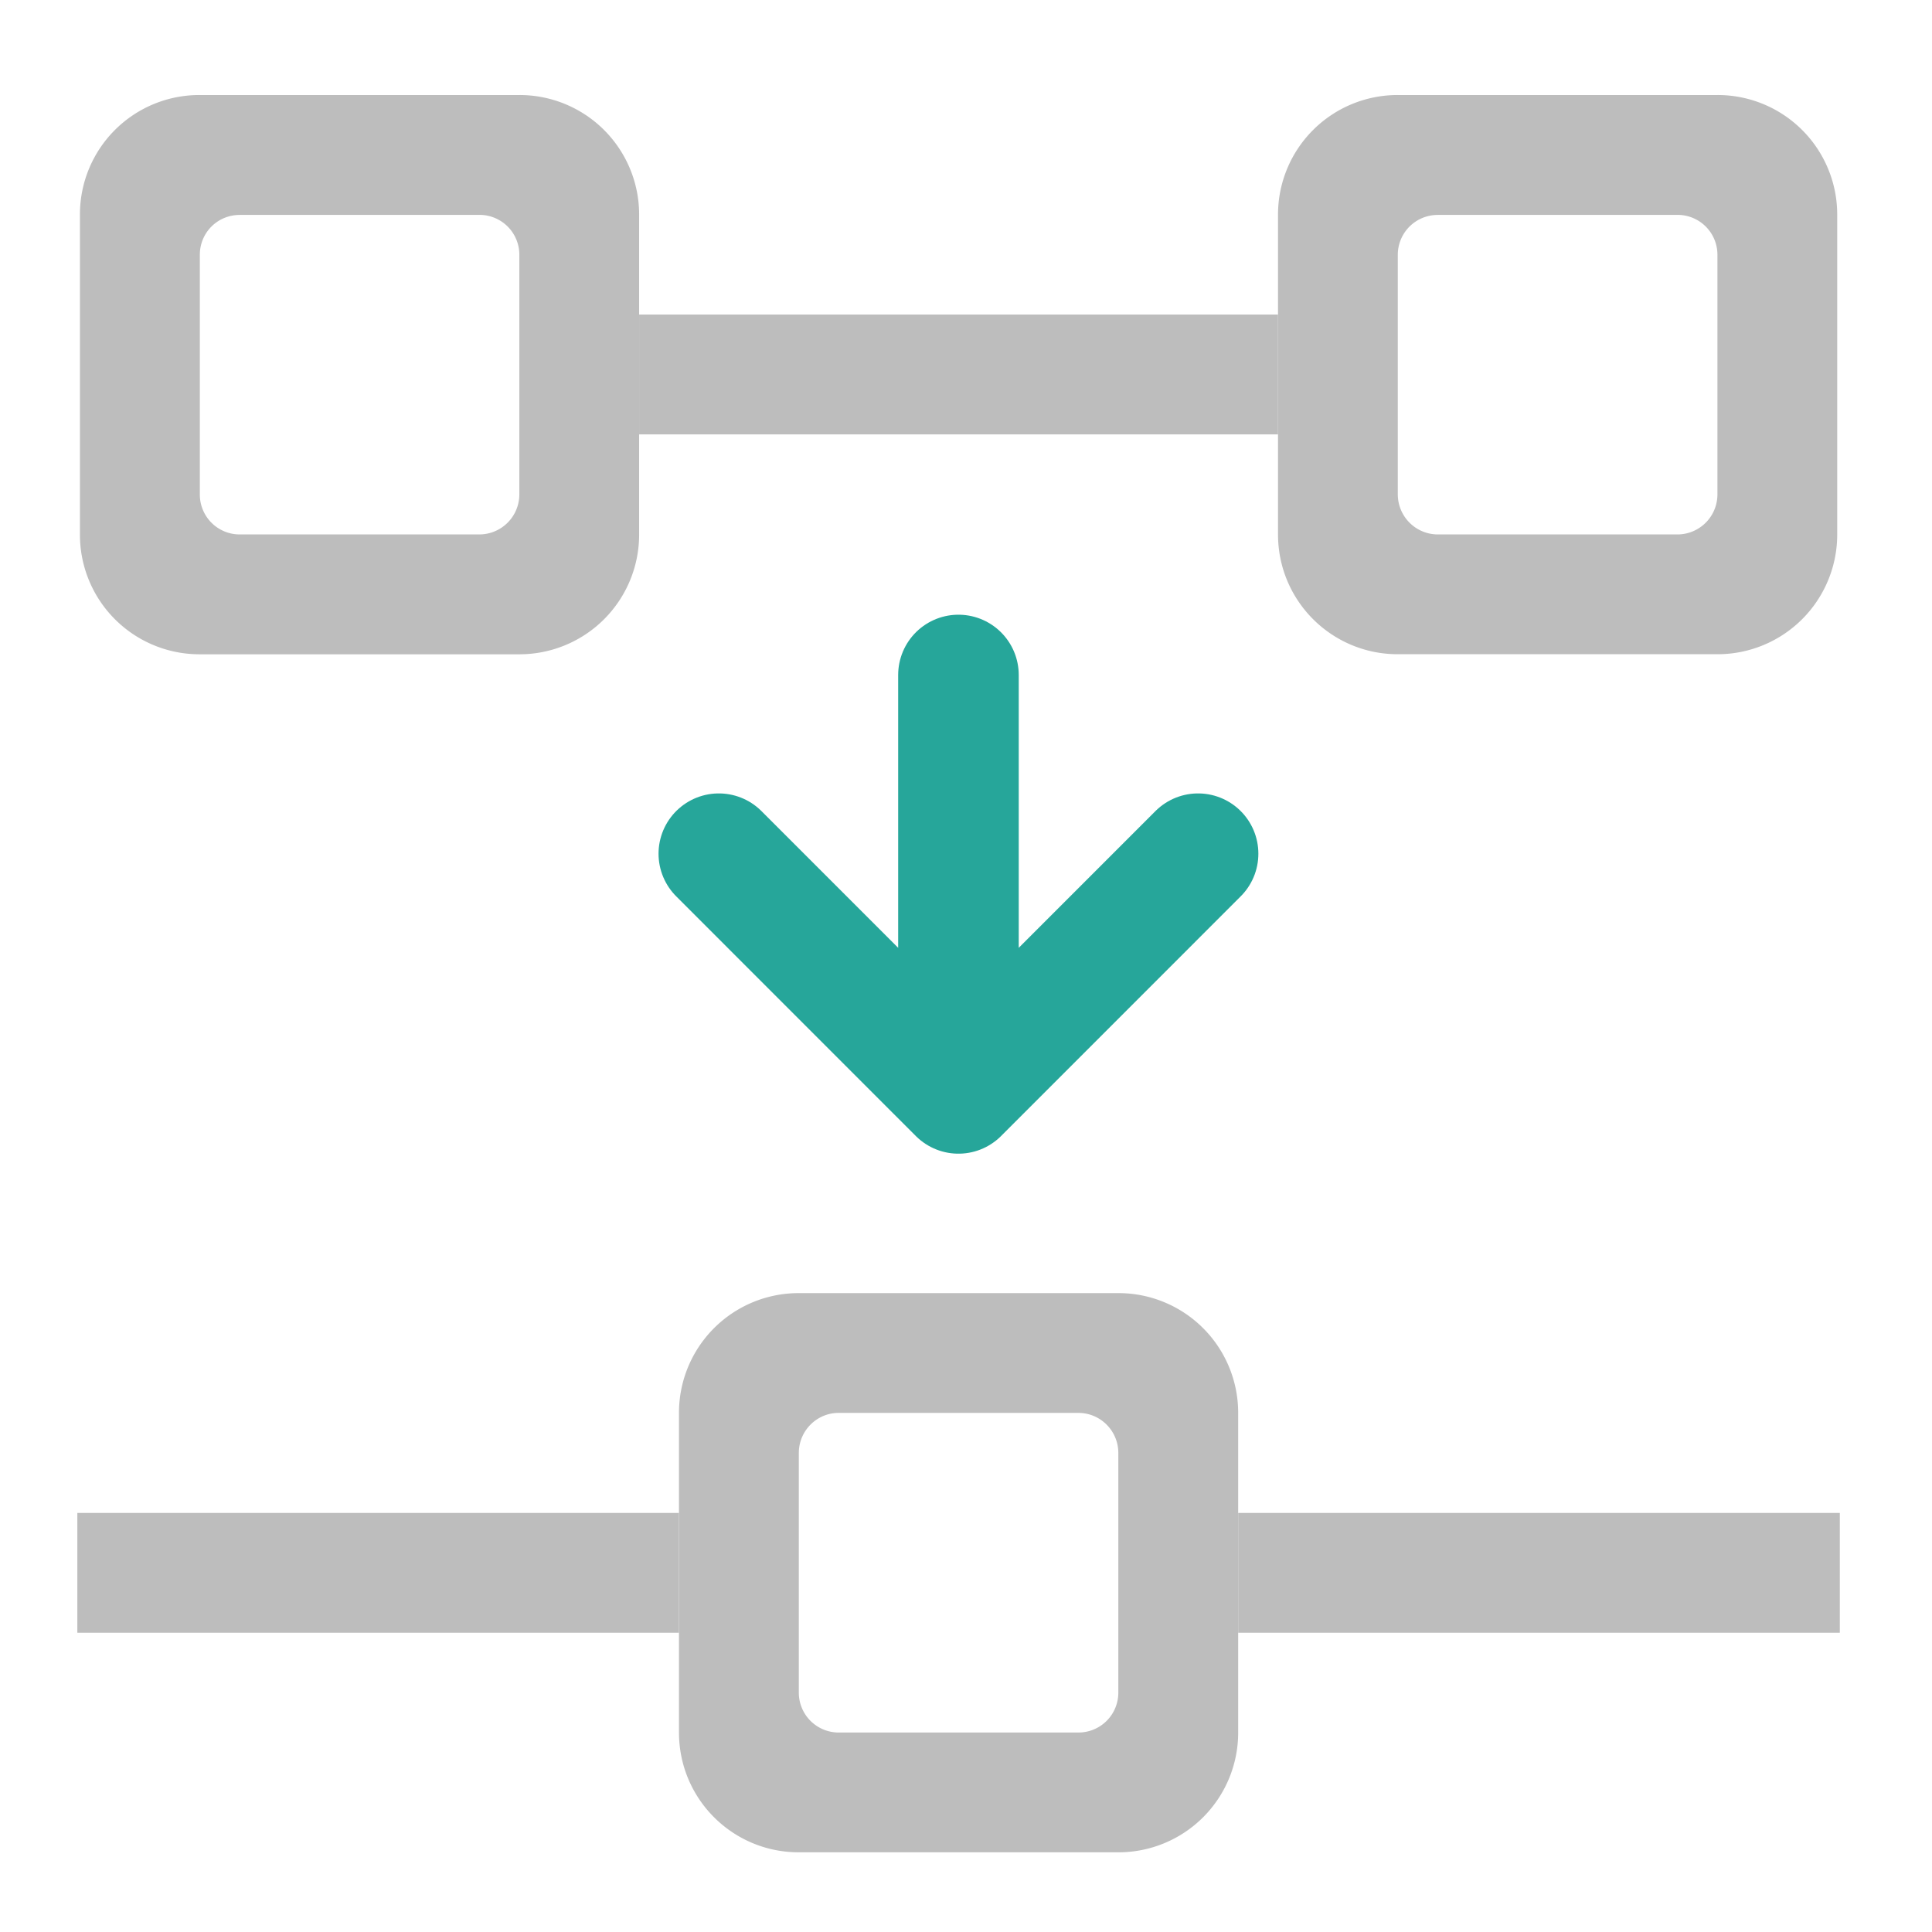 <svg xmlns="http://www.w3.org/2000/svg" width="32pt" height="32pt" viewBox="0 0 32 32"><path d="M3.309 1.574A1.977 1.977 0 0 0 1.324 3.56v5.293a1.98 1.98 0 0 0 1.985 1.984h5.293a1.982 1.982 0 0 0 1.984-1.984V3.559a1.98 1.98 0 0 0-1.984-1.985zm.66 1.985h3.969a.66.66 0 0 1 .664.66v3.968a.664.664 0 0 1-.665.665H3.97a.66.66 0 0 1-.66-.665V4.22c0-.367.293-.66.66-.66zm0 0M23.152 1.574a1.98 1.98 0 0 0-1.984 1.985v5.293c0 1.097.887 1.984 1.984 1.984h5.293a1.982 1.982 0 0 0 1.985-1.984V3.559a1.98 1.98 0 0 0-1.985-1.985zm.664 1.985h3.97a.66.66 0 0 1 .66.66v3.968a.663.663 0 0 1-.66.665h-3.97a.664.664 0 0 1-.664-.665V4.22a.66.66 0 0 1 .664-.66zm0 0M13.23 21.418a1.982 1.982 0 0 0-1.984 1.984v5.293c0 1.098.887 1.985 1.984 1.985h5.293a1.982 1.982 0 0 0 1.985-1.985v-5.293a1.982 1.982 0 0 0-1.985-1.984zm.66 1.984h3.97c.367 0 .663.297.663.664v3.97a.66.66 0 0 1-.664.66h-3.968a.66.66 0 0 1-.66-.66v-3.97c0-.367.296-.664.66-.664zm0 0" fill="#bdbdbd"/><path d="M10.586 5.21h10.582v1.985H10.586zm0 0M20.508 25.059h9.965v1.984h-9.965zm0 0M1.281 25.059h9.965v1.984H1.281zm0 0" fill="#bdbdbd"/><path d="M11.906 14.14l3.969 3.97 3.969-3.97M15.875 17.45v-6.27" fill="none" stroke-width="1.997" stroke-linecap="round" stroke-linejoin="round" stroke="#26a69a"/></svg>